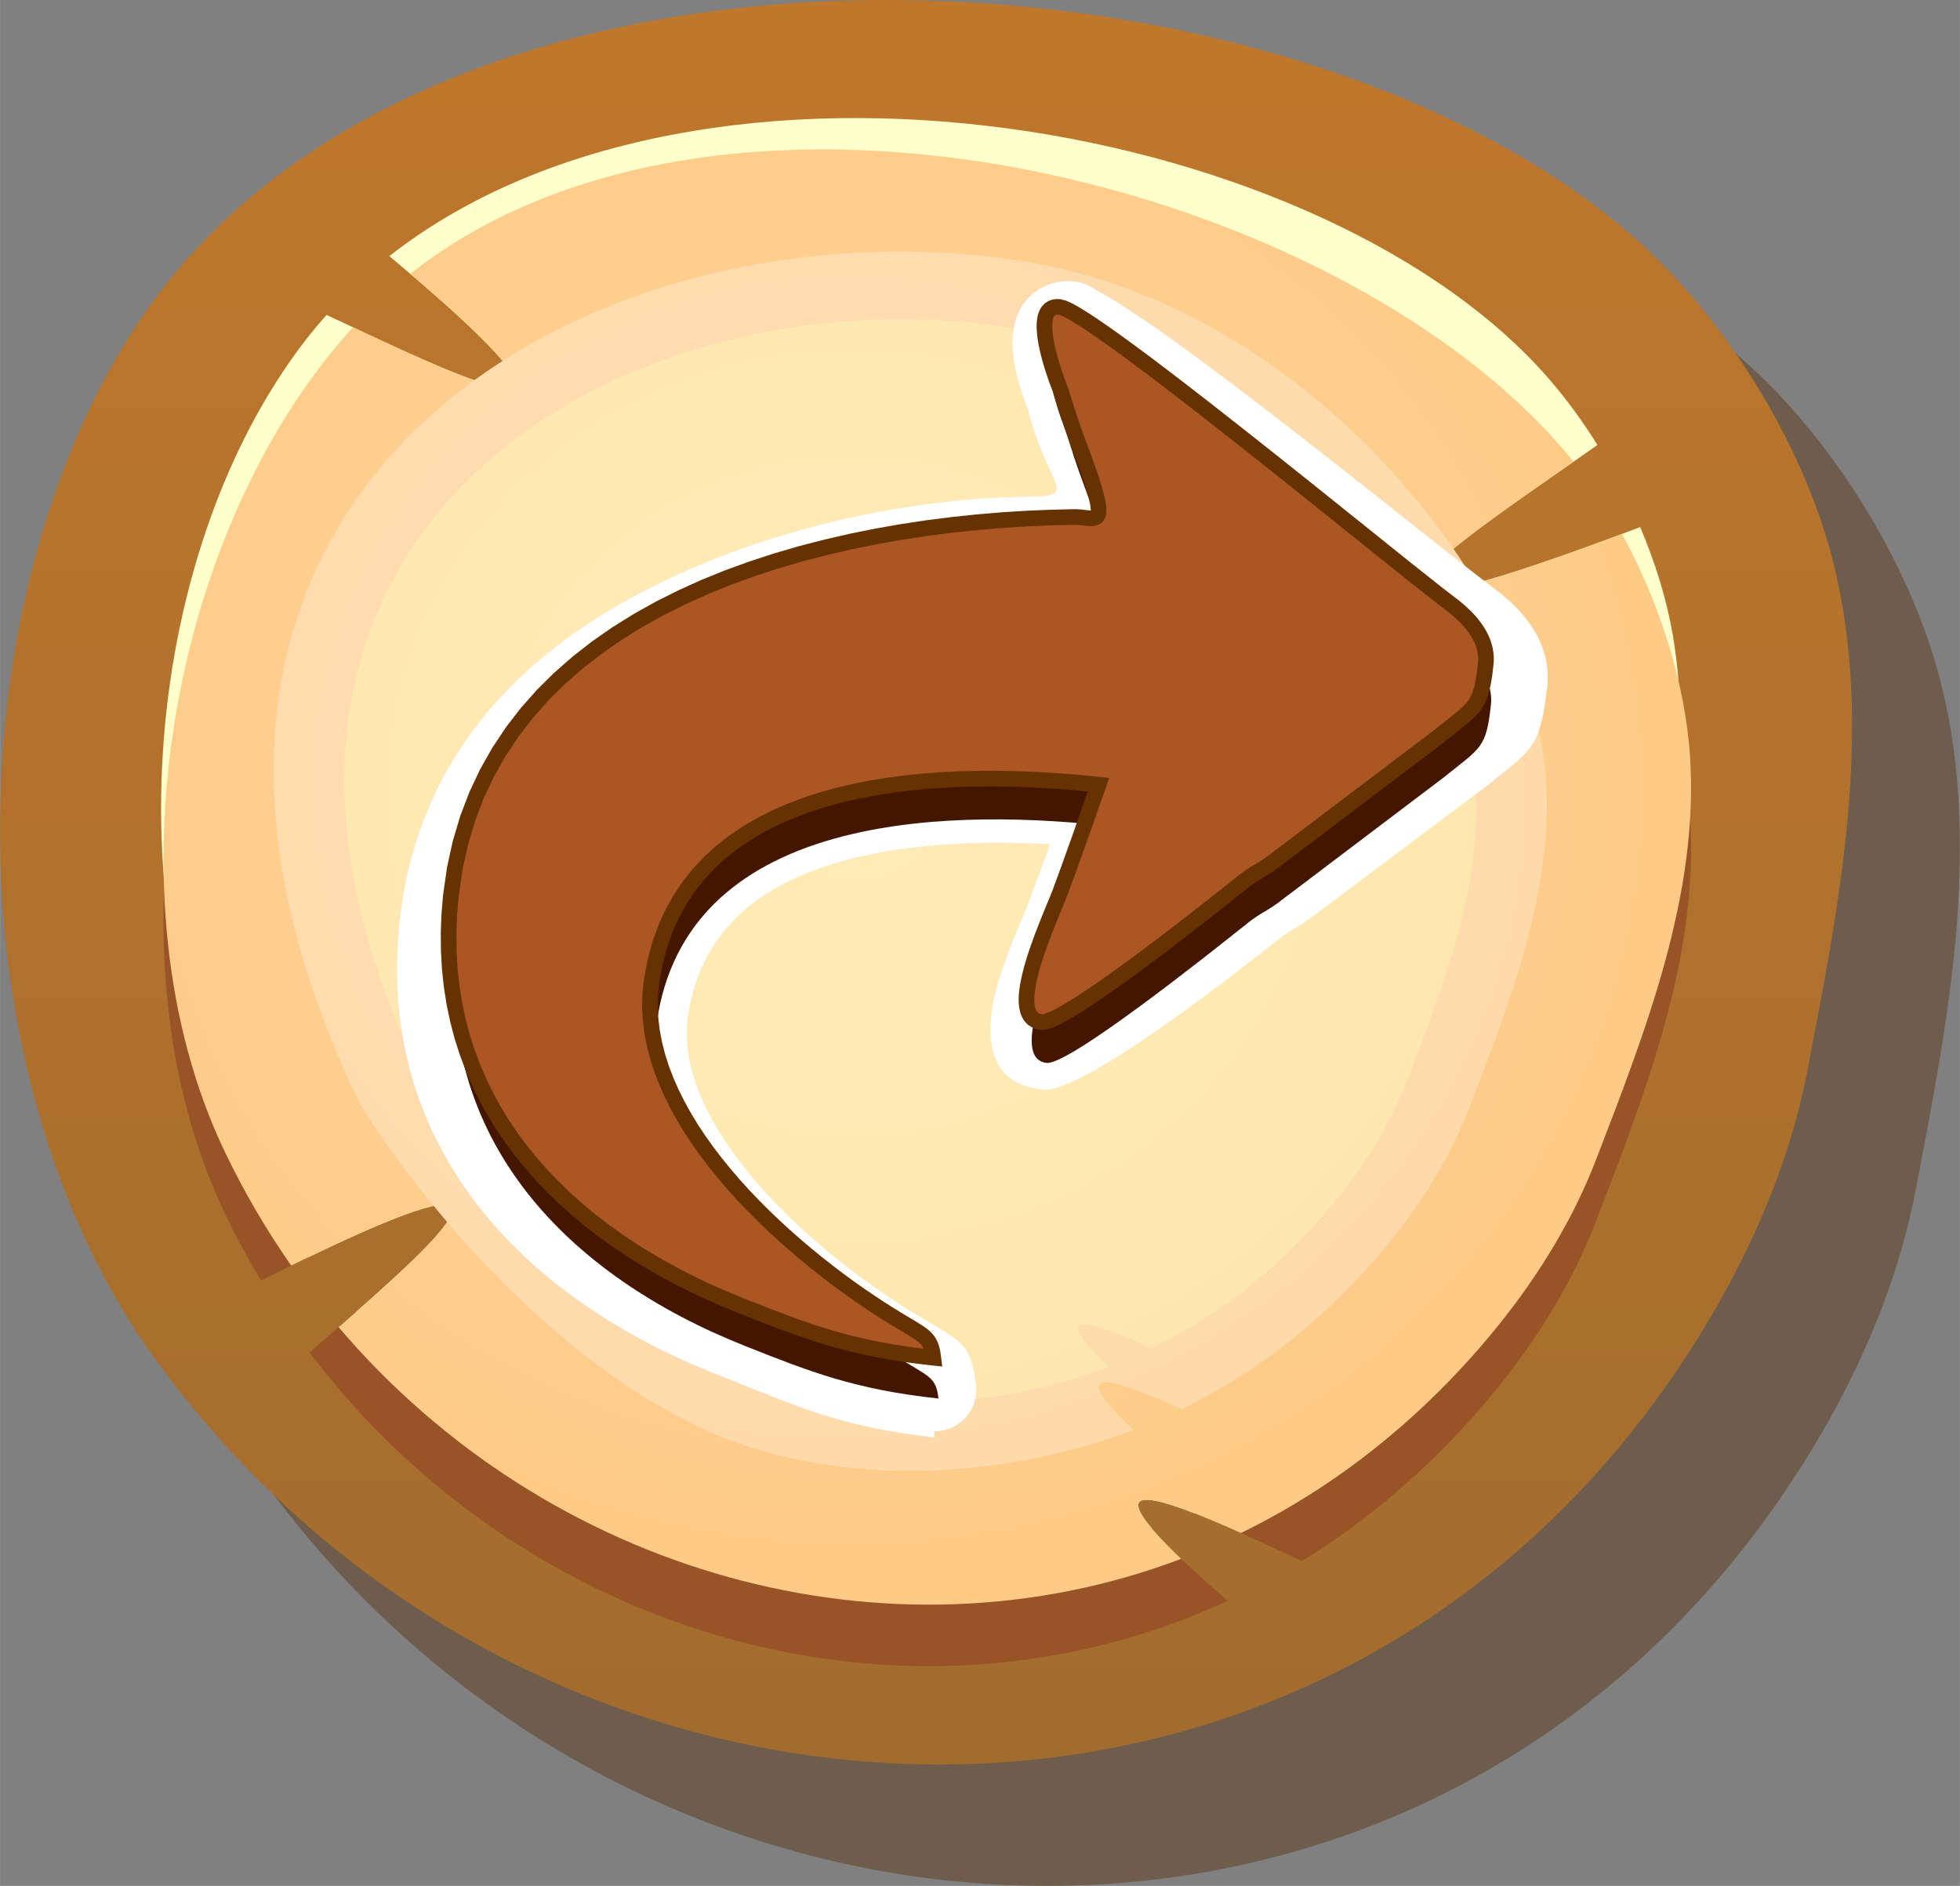 <?xml version="1.0" encoding="UTF-8"?>
<!DOCTYPE svg PUBLIC "-//W3C//DTD SVG 1.1//EN" "http://www.w3.org/Graphics/SVG/1.1/DTD/svg11.dtd">
<!-- Creator: CorelDRAW X7 -->
<svg xmlns="http://www.w3.org/2000/svg" xml:space="preserve" width="8.854mm" height="8.517mm" version="1.1" style="shape-rendering:geometricPrecision; text-rendering:geometricPrecision; image-rendering:optimizeQuality; fill-rule:evenodd; clip-rule:evenodd"
viewBox="0 0 52493 50498"
 xmlns:xlink="http://www.w3.org/1999/xlink">
 <rect x="0" y="0" width="52493" height="50498" fill="#808080" stroke="none"/>
 <defs>
  <style type="text/css">
   <![CDATA[
    .fil9 {fill:#441600}
    .fil2 {fill:#985426}
    .fil10 {fill:#AB5623}
    .fil3 {fill:#FFFFCB}
    .fil7 {fill:white}
    .fil11 {fill:#663300;fill-rule:nonzero}
    .fil8 {fill:white;fill-rule:nonzero}
    .fil0 {fill:#532900;fill-opacity:0.4}
    .fil1 {fill:url(#id0)}
    .fil6 {fill:url(#id1)}
    .fil4 {fill:url(#id2)}
    .fil5 {fill:url(#id3)}
   ]]>
  </style>
  <linearGradient id="id0" gradientUnits="userSpaceOnUse" x1="24802.8" y1="472.542" x2="24802.8" y2="46776.9">
   <stop offset="0" style="stop-opacity:1; stop-color:#BF772B"/>
   <stop offset="1" style="stop-opacity:1; stop-color:#A26C2E"/>
  </linearGradient>
  <radialGradient id="id1" gradientUnits="userSpaceOnUse" gradientTransform="matrix(-1.25966E-005 -1.057 1.104 -6.60579E-005 -675 45485)" cx="22861.7" cy="21319.5" r="45521.7" fx="22861.7" fy="21319.5">
   <stop offset="0" style="stop-opacity:1; stop-color:#FFEBB9"/>
   <stop offset="1" style="stop-opacity:1; stop-color:#FDE09C"/>
  </radialGradient>
  <radialGradient id="id2" gradientUnits="userSpaceOnUse" gradientTransform="matrix(-1.25965E-005 -1.051 1.104 -6.57158E-005 -557 45110)" cx="22788.7" cy="21146.4" r="44277.2" fx="22788.7" fy="21146.4">
   <stop offset="0" style="stop-opacity:1; stop-color:#FFD6A1"/>
   <stop offset="1" style="stop-opacity:1; stop-color:#FDBD66"/>
  </radialGradient>
  <radialGradient id="id3" gradientUnits="userSpaceOnUse" gradientTransform="matrix(-1.25963E-005 -1.057 1.104 -6.60576E-005 -624 45067)" cx="22672.5" cy="21101.9" r="45521.7" fx="22672.5" fy="21101.9">
   <stop offset="0" style="stop-opacity:1; stop-color:#FFE1BB"/>
   <stop offset="1" style="stop-opacity:1; stop-color:#FDCF8F"/>
  </radialGradient>
 </defs>
 <g id="Layer_x0020_1">
  <g id="_2012212448">
   <g>
    <path class="fil0" d="M47527 10441c2043,2112 3773,5086 4471,7902 1093,4402 156,9117 -701,13569 -543,2823 -1820,5538 -3436,7945 -9950,14816 -30837,13633 -40856,-274 -5469,-7589 -5372,-20235 -398,-27716 8081,-12155 32290,-10348 40920,-1426z"/>
    <path class="fil1" d="M44638 7192c2043,2112 3773,5086 4471,7901 1093,4403 156,9118 -700,13570 -544,2822 -1821,5538 -3437,7944 -9949,14816 -30837,13634 -40856,-273 -5468,-7590 -5371,-20236 -398,-27716 8081,-12155 32291,-10348 40920,-1426z"/>
    <path class="fil2" d="M42811 14906c1338,1994 2299,4635 2453,6999 243,3698 -1191,7353 -2524,10809 -844,2192 -2263,4191 -3910,5892 -1235,1277 -2568,2337 -3966,3195 -3304,-1551 -6863,-3168 -1985,1065 -8517,3936 -18792,1015 -24588,-6650 3110,-2714 7328,-6261 -1301,-1927 -348,-580 -673,-1181 -971,-1805 -3301,-6891 -1396,-17045 3684,-22342 286,-298 586,-578 897,-844 2694,1232 4834,2012 1425,-1059 8312,-5337 22834,-1784 29216,4753 -3031,2119 -5847,4235 1361,1616 71,99 141,198 209,298z"/>
    <path class="fil3" d="M41606 10287c419,498 815,1047 1178,1628 -3456,2432 -9163,6103 1145,2199 403,948 705,1923 869,2868 640,3650 -393,7439 -1345,11018 -604,2269 -1800,4409 -3254,6278 -2308,2966 -5148,5022 -8219,6239 -1266,-493 -1967,-577 -1132,408 -7341,2382 -15752,162 -21318,-5791 2582,-2272 4692,-4343 -1260,-1475 -479,-614 -930,-1259 -1350,-1936 -4024,-6497 -3222,-16797 1258,-22610 181,-235 372,-460 568,-680 3641,1708 8342,4002 1680,-1575 8460,-6634 25244,-3635 31180,3429z"/>
    <path class="fil4" d="M43441 14298c1003,1821 1694,3988 1823,5961 243,3698 -1191,7353 -2524,10809 -844,2191 -2263,4190 -3910,5892 -1708,1764 -3600,3117 -5594,4089 -2303,-1031 -3969,-1571 -1601,692 -7878,2980 -16959,384 -22567,-6203 2833,-2472 5637,-5037 -1270,-1650 -664,-951 -1261,-1967 -1779,-3049 -3245,-6778 -1457,-16709 3433,-22075 3378,1586 6976,3209 1536,-1432 8478,-6685 25120,-2434 31157,5030 -3383,2355 -7754,5318 1296,1936z"/>
    <path class="fil5" d="M41406 20878c195,2998 -967,5961 -2046,8763 -684,1776 -1835,3397 -3171,4776 -1384,1430 -2918,2527 -4535,3315 -1867,-835 -3217,-1273 -1297,562 -3676,1390 -8434,1611 -12045,-280 -5109,-2675 -8543,-8188 -8722,-8559 -7817,-16324 6220,-24275 17775,-22465 7847,1229 13718,8956 14041,13888z"/>
    <path class="fil6" d="M39516 21120c174,2665 -859,5300 -1819,7790 -609,1579 -1631,3020 -2818,4246 -1231,1272 -2595,2247 -4033,2948 -1659,-743 -2860,-1132 -1153,499 -3268,1236 -7497,1432 -10707,-249 -4543,-2378 -7596,-7279 -7754,-7610 -6950,-14511 5529,-21579 15801,-19970 6976,1092 12196,7962 12483,12346z"/>
   </g>
   <g>
    <path class="fil7" d="M40332 18475c-135,1255 -279,1227 -1310,2096l-4611 3654c-330,244 -468,278 -806,560 -933,779 -4922,4110 -5548,4043 -1073,-116 272,-3001 558,-3805 342,-962 696,-1997 1044,-3026 -4685,-503 -11494,-141 -12327,5713 -546,3835 3658,7709 6522,9560 957,619 1110,591 1181,1219 -2316,-249 -3564,-766 -5299,-1477 -4854,-1988 -8548,-5862 -7916,-11744 906,-8433 10395,-10837 17211,-10961 622,-12 1055,507 145,-2045 -219,-614 -342,-1048 -527,-1654 -1,-1 -942,-2438 4,-2336 861,93 9015,7139 10698,8465 477,376 1064,963 981,1738z"/>
    <path class="fil8" d="M39217 18264c-65,512 -154,581 -566,902l-2 2 -2 -3 -317 250 -39 32 -4548 3411 -12 9c-86,59 -159,102 -229,143 -176,104 -340,201 -589,398l-2 2 -2 -3 -16 13c-23,17 -44,35 -64,54 -704,556 -2661,2100 -3801,2946 136,-380 299,-765 426,-1067 96,-228 179,-427 205,-494l17 -50c220,-585 383,-1026 509,-1371l525 -1464c203,-574 -103,-1197 -684,-1391 -80,-28 -162,-46 -243,-54l0 -2c-2855,-290 -6484,-281 -9273,942 -2198,965 -3862,2638 -4279,5408 -278,1854 431,3662 1593,5274 725,1005 1631,1940 2573,2757l-206 -80 -42 -16 0 0c-2397,-929 -4479,-2313 -5793,-4160 -1119,-1571 -1690,-3508 -1428,-5823 345,-3035 2105,-5148 4484,-6582 3342,-2015 7894,-2743 11625,-2807 51,-1 94,4 133,8l4 1 0 0c248,29 460,55 763,-48 964,-325 1177,-1000 281,-3381 -145,-385 -265,-761 -408,-1207l-91 -289c1583,1179 4404,3413 6488,5062 1117,885 2035,1611 2466,1933 170,127 354,281 465,437 55,76 92,155 85,218 -3,31 -5,61 -6,90zm810 2611c1033,-805 1229,-958 1397,-2375 7,-34 12,-67 16,-101 76,-668 -140,-1236 -476,-1709 -281,-394 -630,-696 -935,-925 -459,-342 -1342,-1041 -2418,-1893 -2732,-2163 -6654,-5267 -8270,-6113 -157,-121 -350,-201 -564,-222 -285,-29 -543,15 -778,121 -31,12 -61,27 -91,43 -498,265 -725,710 -777,1243 -29,295 2,615 61,921l1 0c76,384 223,804 351,1127 8,61 22,124 41,185l99 309c499,1567 1133,1799 -93,1813 -3752,42 -8021,1087 -11325,3079 -2942,1773 -5122,4410 -5555,8226 -327,2885 399,5320 1819,7314 1582,2221 4016,3859 6792,4934l1 0 41 17c1801,698 3111,1207 5547,1454l0 -3c82,9 165,9 250,-2 611,-74 1049,-621 979,-1222 -121,-1027 -314,-1140 -1282,-1708 -130,-76 -286,-167 -413,-245 -1556,-953 -3526,-2496 -4803,-4268 -861,-1193 -1394,-2476 -1211,-3696 284,-1891 1438,-3041 2964,-3711 1930,-846 4460,-988 6730,-865l-40 112c-210,578 -383,1050 -497,1354l-18 42c-59,159 -109,277 -169,420 -298,706 -754,1790 -849,2627 -123,1092 200,1901 1381,2021 1051,107 5140,-3102 6279,-4000 24,-17 49,-35 73,-54l16 -13 -2 -2c140,-111 232,-165 331,-224 107,-64 221,-129 368,-231 28,-16 54,-35 80,-54l4551 -3414c28,-18 56,-38 84,-60l317 -249 -3 -3z"/>
    <path class="fil9" d="M39931 18871c-126,1168 -266,1142 -1266,1947l-4471 3383c-320,227 -454,257 -781,518 -905,722 -4772,3807 -5381,3742 -1046,-113 251,-2794 526,-3542 328,-895 668,-1858 1002,-2815 -4562,-490 -11187,-183 -11971,5267 -514,3570 3595,7199 6390,8936 935,581 1084,556 1155,1141 -2255,-242 -3471,-730 -5163,-1400 -4733,-1873 -8345,-5500 -7757,-10977 844,-7853 10067,-10049 16700,-10134 606,-8 1029,477 132,-1905 -216,-573 -338,-977 -521,-1543 0,-1 -927,-2275 -6,-2176 838,90 8805,6691 10449,7934 466,353 1040,903 963,1624z"/>
    <g>
     <path class="fil10" d="M39791 17778c-125,1169 -265,1142 -1265,1947l-4471 3383c-320,226 -454,258 -781,519 -905,721 -4773,3807 -5382,3741 -1045,-112 252,-2794 526,-3542 329,-895 669,-1858 1003,-2815 -4562,-490 -11187,-183 -11971,5267 -514,3570 3595,7198 6390,8936 935,581 1083,556 1155,1141 -2255,-242 -3471,-729 -5164,-1399 -4732,-1874 -8344,-5501 -7756,-10978 844,-7853 10067,-10049 16700,-10134 606,-8 1028,477 131,-1905 -215,-573 -336,-977 -520,-1544 0,0 -926,-2275 -6,-2176 838,91 8805,6692 10449,7936 466,351 1040,902 962,1623z"/>
     <path id="1" class="fil11" d="M38399 19558l-5 4 92 -73 87 -70 82 -64 77 -61 73 -57 67 -54 63 -51 59 -48 54 -45 50 -43 45 -42 42 -40 38 -38 35 -38 32 -38 28 -35 25 -37 23 -39 23 -39 20 -42 20 -45 17 -47 17 -51 15 -56 16 -62 15 -65 13 -73 13 -78 13 -83 12 -90 11 -97 12 -105 416 45 -11 107 -12 102 -13 96 -14 91 -15 86 -15 82 -17 78 -18 73 -20 70 -23 69 -25 66 -26 62 -30 60 -32 59 -34 55 -38 54 -41 54 -43 50 -44 49 -49 49 -50 48 -53 48 -56 49 -59 49 -61 50 -66 54 -70 54 -73 58 -77 60 -80 65 -87 68 -90 72 -5 4 -253 -334zm258 330l-5 4 3 -2 2 -2zm-4476 3388l-5 4 -247 -339 4470 -3383 253 334 -4471 3384zm0 0l-5 4 -2 1 7 -5zm-1038 187l0 0 32 -26 30 -23 29 -22 29 -21 28 -21 28 -20 26 -18 28 -19 25 -16 22 -16 26 -16 22 -14 23 -15 25 -15 20 -13 23 -13 24 -14 20 -12 20 -13 23 -13 21 -13 23 -14 21 -12 21 -14 24 -14 23 -15 25 -16 25 -16 24 -16 26 -17 27 -19 28 -20 242 343 -31 21 -30 21 -29 19 -29 19 -27 18 -25 16 -26 16 -23 15 -25 16 -26 15 -22 13 -22 14 -22 12 -22 14 -22 13 -20 12 -21 12 -22 14 -19 11 -21 13 -21 14 -20 13 -23 16 -23 14 -21 15 -23 17 -24 16 -24 18 -26 19 -26 20 -29 22 -28 22 0 0 -261 -327zm-5228 3697l0 0 12 -2 54 -14 85 -30 105 -47 123 -63 140 -77 153 -91 165 -101 174 -113 185 -122 193 -130 201 -139 204 -145 211 -150 212 -154 216 -158 216 -161 216 -162 215 -161 212 -162 208 -159 204 -158 198 -153 191 -149 182 -142 173 -136 164 -128 151 -120 138 -110 124 -98 110 -88 93 -74 261 327 -93 74 -110 88 -124 100 -140 109 -151 120 -163 129 -174 137 -183 143 -192 149 -198 154 -206 158 -209 161 -213 162 -217 163 -217 162 -217 162 -218 159 -215 157 -212 151 -208 147 -203 140 -196 134 -190 124 -181 117 -171 106 -162 95 -150 83 -139 71 -129 57 -118 43 -114 27 -121 4 0 0 45 -416zm700 -3262l0 0 -30 80 -35 87 -39 97 -43 106 -47 113 -49 119 -51 126 -53 131 -54 135 -54 140 -54 141 -53 144 -51 145 -50 145 -47 144 -43 143 -40 141 -35 136 -29 132 -24 127 -18 120 -11 112 -4 102 3 92 10 79 15 66 20 51 22 36 24 26 27 20 38 15 55 11 -45 416 -128 -25 -119 -49 -103 -71 -84 -91 -63 -103 -43 -111 -29 -117 -15 -121 -4 -125 4 -130 14 -135 21 -138 27 -141 32 -146 38 -147 42 -150 45 -150 49 -151 51 -151 54 -149 54 -149 56 -145 55 -142 55 -138 54 -133 51 -126 50 -121 46 -113 43 -103 38 -95 34 -84 26 -73 0 0 394 145zm828 -3095l176 277 -31 90 -32 90 -32 90 -31 89 -31 90 -32 90 -32 89 -31 90 -31 90 -32 89 -31 90 -32 89 -32 90 -31 89 -32 88 -31 89 -31 88 -32 89 -31 88 -32 88 -31 87 -32 88 -31 87 -31 87 -32 87 -31 86 -31 87 -31 85 -31 85 -31 85 -31 85 -31 84 -394 -145 31 -84 31 -83 31 -85 31 -86 31 -85 32 -85 30 -86 31 -86 31 -87 32 -88 31 -87 31 -87 32 -88 31 -88 32 -88 31 -88 32 -89 31 -88 31 -89 32 -90 32 -88 31 -90 32 -89 31 -90 32 -89 31 -90 31 -89 31 -90 32 -90 31 -89 31 -91 32 -89 175 277 45 -416zm0 0l263 29 -87 248 -176 -277zm-12201 5445l0 0 93 -511 128 -484 160 -454 192 -426 221 -398 250 -373 276 -345 301 -319 323 -295 346 -270 365 -246 382 -223 399 -203 414 -180 427 -162 439 -143 450 -124 459 -107 466 -92 473 -75 476 -61 481 -48 483 -35 483 -23 482 -11 480 -1 476 8 472 17 464 25 456 32 448 38 436 44 -45 416 -430 -42 -441 -39 -450 -31 -457 -25 -464 -16 -468 -9 -471 2 -474 11 -472 22 -472 34 -469 47 -465 60 -458 73 -452 89 -444 102 -432 120 -421 137 -408 154 -393 173 -378 190 -359 211 -341 230 -322 252 -300 272 -278 296 -255 318 -230 343 -204 367 -178 395 -148 422 -120 450 -87 481 0 0 -415 -60zm6488 9144l-1 0 -269 -170 -275 -181 -281 -192 -284 -201 -289 -212 -291 -220 -292 -230 -292 -238 -291 -247 -289 -255 -286 -262 -282 -270 -277 -277 -271 -283 -262 -290 -255 -297 -245 -302 -234 -307 -222 -312 -210 -318 -196 -322 -181 -327 -164 -329 -147 -335 -128 -338 -108 -340 -88 -344 -65 -345 -41 -348 -18 -350 9 -351 37 -351 415 60 -33 319 -9 318 16 319 38 320 61 319 81 319 101 318 120 316 139 316 156 313 172 311 186 308 202 305 214 300 227 298 237 292 247 287 255 282 264 276 270 270 276 264 279 256 283 250 285 241 286 234 287 225 284 217 283 207 280 197 275 187 269 178 263 166 -1 0 -220 356zm1287 755l-230 233 -7 -49 -6 -45 -7 -40 -8 -38 -8 -33 -10 -31 -8 -25 -10 -24 -9 -22 -11 -19 -12 -19 -12 -16 -16 -20 -16 -18 -20 -19 -23 -21 -24 -20 -30 -22 -33 -24 -37 -25 -39 -27 -44 -27 -49 -30 -52 -32 -55 -33 -61 -36 -64 -39 -69 -41 -72 -43 -78 -47 -81 -50 -86 -53 220 -356 85 52 79 49 77 46 72 43 68 41 64 38 60 35 59 36 53 33 51 31 50 32 46 30 44 30 42 30 38 30 40 32 36 32 34 34 33 36 29 35 29 41 25 40 23 43 21 43 18 45 16 48 13 45 12 49 11 50 10 54 7 54 8 56 -231 234 45 -416zm186 182l32 262 -263 -28 231 -234zm-5295 -1568l0 0 158 62 155 61 152 60 150 59 148 58 147 56 146 55 144 55 144 52 143 52 143 50 143 50 144 48 145 46 145 45 147 45 148 43 150 42 152 40 155 39 157 38 160 36 164 36 167 34 171 33 176 31 180 30 184 28 190 28 195 26 200 25 206 23 -45 416 -209 -23 -206 -26 -199 -26 -194 -28 -189 -29 -184 -31 -180 -33 -177 -33 -172 -35 -168 -37 -165 -37 -163 -39 -159 -40 -157 -42 -154 -43 -153 -44 -151 -46 -149 -47 -148 -47 -148 -49 -146 -51 -147 -51 -146 -53 -146 -54 -146 -54 -147 -57 -149 -56 -149 -59 -151 -58 -153 -61 -156 -61 -157 -62 0 0 154 -390zm-7625 -10760l0 0 -41 498 -19 488 4 476 27 465 49 455 70 443 91 434 110 423 131 411 150 402 167 391 187 380 204 372 220 360 237 350 253 340 268 330 284 320 298 310 311 300 326 290 338 280 350 269 361 260 373 249 384 239 394 230 402 219 413 209 420 200 428 188 435 179 -154 390 -445 -183 -438 -194 -431 -204 -422 -214 -414 -225 -404 -235 -395 -247 -384 -257 -374 -267 -361 -279 -349 -289 -337 -301 -323 -310 -310 -322 -294 -333 -280 -345 -264 -354 -248 -367 -231 -377 -213 -387 -195 -399 -176 -411 -157 -421 -137 -431 -116 -443 -95 -454 -73 -465 -51 -474 -28 -486 -5 -496 19 -508 44 -517 0 0 416 45zm16494 -9948l1 0 -625 14 -638 27 -649 41 -659 55 -665 70 -670 85 -673 102 -674 118 -673 135 -670 153 -664 173 -658 191 -648 211 -636 232 -624 253 -608 274 -591 296 -571 320 -551 343 -526 366 -502 390 -474 416 -445 442 -415 467 -382 495 -348 522 -310 550 -274 579 -232 610 -191 640 -147 673 -102 705 -416 -45 105 -735 154 -702 200 -671 244 -638 286 -608 327 -577 364 -548 399 -517 433 -488 464 -460 494 -432 520 -406 544 -378 568 -354 589 -329 606 -304 623 -282 638 -258 651 -237 661 -215 669 -195 677 -175 681 -156 683 -138 684 -120 682 -103 681 -86 674 -71 667 -56 657 -41 646 -27 634 -15 0 0 5 419zm326 -2188l0 0 80 216 73 200 66 185 60 170 51 157 46 143 39 132 33 118 28 109 22 99 16 90 10 83 4 77 -1 72 -10 71 -21 70 -34 68 -50 60 -61 48 -64 29 -62 18 -58 7 -53 2 -53 -2 -51 -4 -48 -6 -50 -6 -47 -6 -49 -4 -48 -5 -47 -2 -47 -1 -5 -419 66 1 63 4 59 4 54 6 52 6 47 6 42 4 36 4 26 1 22 -1 10 -1 -1 1 -10 4 -15 12 -10 13 -4 7 1 -2 2 -18 1 -33 -3 -46 -7 -59 -13 -72 -19 -83 -24 -98 -31 -110 -37 -124 -44 -137 -50 -151 -58 -167 -65 -181 -72 -197 -80 -214 0 -1 393 -147zm-507 -1470l-10 -64 17 52 17 53 15 50 17 50 16 51 15 47 16 50 15 48 15 45 15 48 15 46 15 45 15 47 15 45 15 46 14 45 16 46 15 46 14 44 16 46 15 45 16 48 16 45 16 47 17 48 18 49 17 48 18 48 18 50 19 52 18 51 21 53 -393 147 -20 -54 -20 -53 -19 -51 -18 -51 -19 -51 -17 -51 -17 -48 -18 -48 -17 -48 -16 -48 -16 -46 -16 -47 -16 -48 -16 -47 -15 -46 -14 -45 -16 -47 -15 -45 -15 -46 -14 -45 -16 -47 -15 -48 -14 -46 -16 -48 -15 -48 -15 -46 -17 -50 -14 -49 -17 -50 -17 -52 -16 -50 -17 -53 -10 -65 419 0zm-409 65l-10 -31 0 -34 10 65zm170 -2033l0 0 -47 -1 -30 5 -18 6 -11 8 -12 13 -15 22 -14 35 -12 46 -10 59 -5 68 -1 77 4 85 9 88 12 94 17 97 19 98 22 100 25 100 26 99 26 96 29 94 28 91 28 86 27 80 26 75 24 67 21 59 19 48 16 42 11 29 8 19 17 83 -419 0 12 71 -8 -20 -12 -32 -16 -41 -20 -54 -24 -62 -24 -70 -27 -77 -29 -86 -29 -90 -30 -95 -30 -101 -29 -102 -28 -106 -26 -108 -24 -109 -22 -109 -18 -109 -14 -108 -10 -108 -5 -105 0 -102 8 -100 15 -98 27 -96 39 -91 55 -87 73 -76 92 -61 103 -39 111 -16 115 3 0 0 -45 416zm10346 7895l0 0 -175 -133 -207 -162 -240 -189 -269 -213 -296 -237 -321 -256 -343 -274 -363 -292 -380 -304 -394 -317 -407 -327 -418 -333 -423 -340 -430 -341 -432 -343 -433 -343 -429 -337 -425 -334 -418 -325 -406 -314 -396 -303 -380 -289 -364 -271 -343 -254 -321 -232 -295 -208 -268 -184 -237 -155 -204 -124 -165 -92 -117 -54 -47 -15 45 -416 152 40 158 72 187 103 215 133 246 160 274 188 300 212 324 234 346 255 366 274 382 290 397 304 409 316 418 326 425 333 431 339 433 342 433 343 429 343 426 339 417 334 407 327 395 316 380 305 362 291 343 275 320 256 296 235 268 213 238 188 206 160 170 131 0 0 -252 334zm880 1434l0 0 4 -56 2 -55 -2 -54 -4 -53 -7 -52 -9 -51 -13 -52 -15 -51 -17 -50 -19 -49 -22 -48 -23 -49 -27 -48 -27 -47 -30 -46 -31 -47 -33 -44 -36 -45 -35 -45 -38 -43 -38 -42 -38 -41 -42 -41 -41 -40 -42 -39 -42 -39 -42 -36 -43 -36 -43 -35 -42 -34 -43 -33 -42 -33 252 -334 46 35 46 35 48 39 46 38 48 40 49 43 46 42 47 44 47 45 46 46 47 49 45 50 44 51 43 53 41 53 41 56 39 57 37 58 36 61 33 61 31 63 29 65 26 67 23 68 20 69 17 70 14 73 9 74 7 75 2 77 -2 77 -7 79 0 0 -416 -45z"/>
    </g>
   </g>
  </g>
 </g>
</svg>
